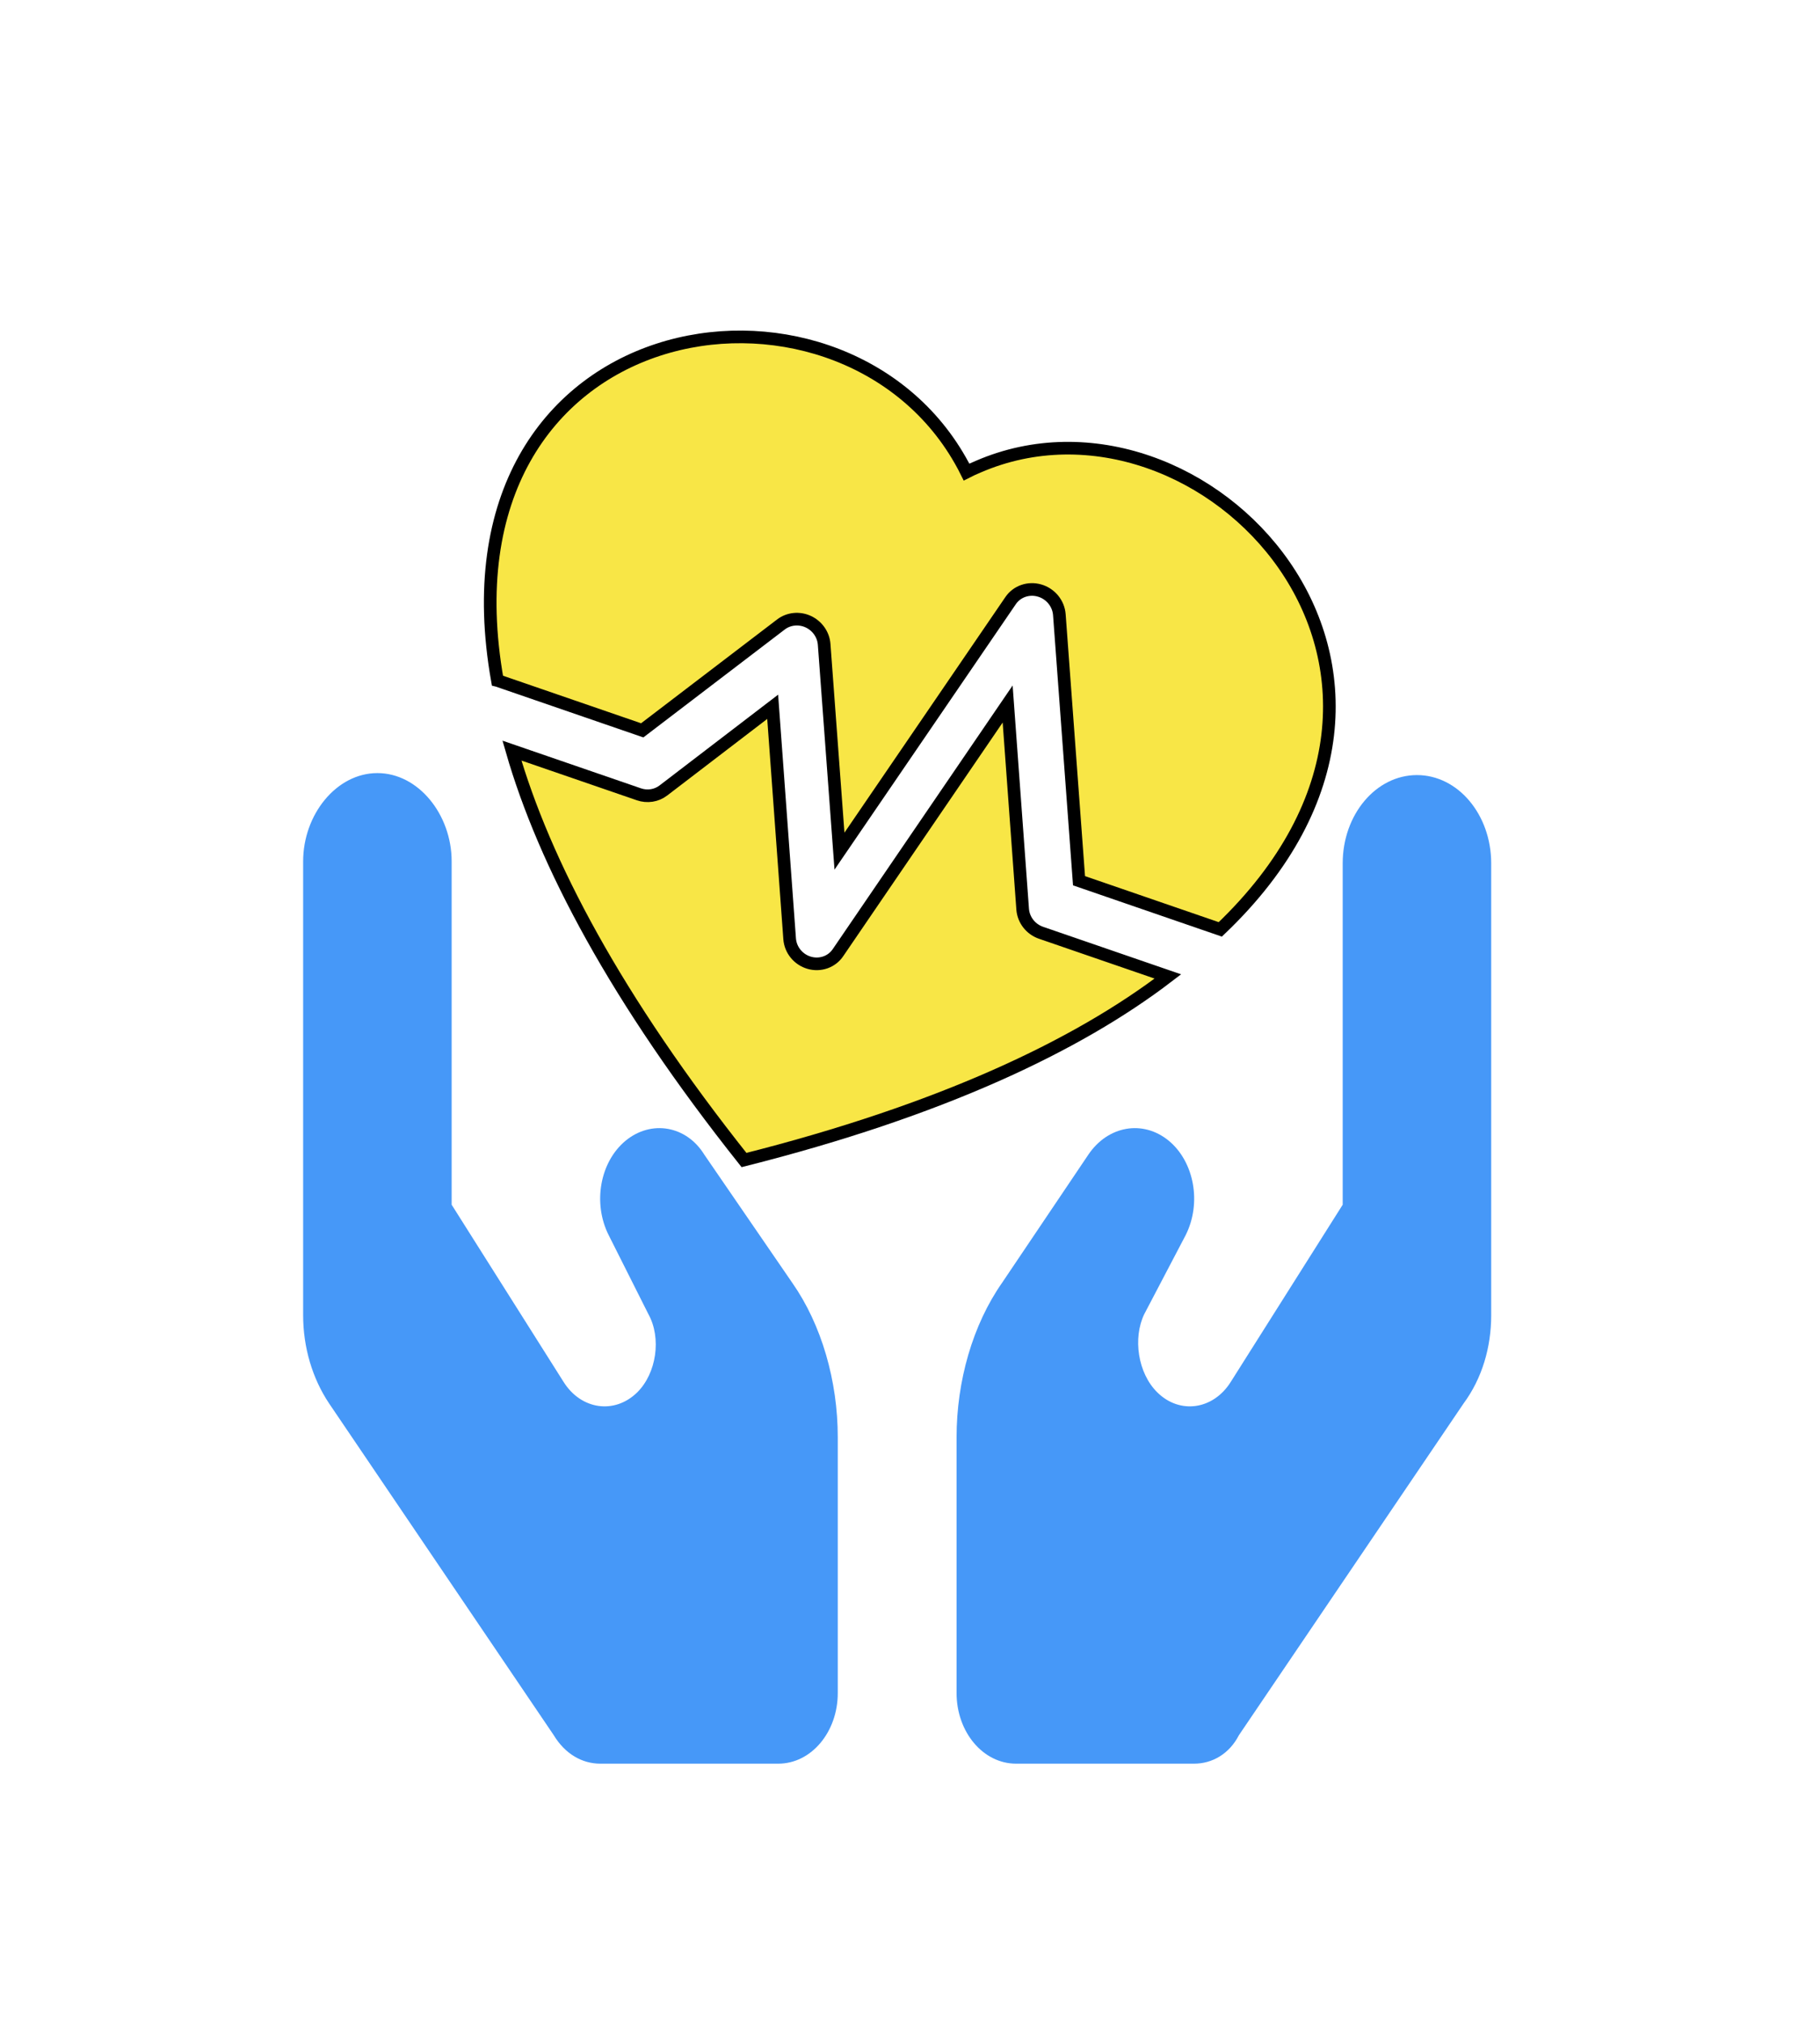 <svg width="144" height="160" viewBox="0 0 144 159" fill="none" xmlns="http://www.w3.org/2000/svg">
<path fill-rule="evenodd" clip-rule="evenodd" d="M39.356 53.324C34.134 23.868 66.278 18.826 75.985 35.923C76.156 36.222 76.32 36.528 76.474 36.839C76.775 36.685 77.083 36.543 77.397 36.413C95.114 28.752 117.88 52.694 96.55 73.011L85.373 69.163L83.817 48.12C83.785 47.685 83.616 47.267 83.335 46.924C83.054 46.582 82.674 46.331 82.249 46.209C81.823 46.086 81.374 46.097 80.964 46.24C80.553 46.383 80.202 46.651 79.96 47.007L66.42 66.823L65.208 50.468C65.18 50.088 65.047 49.72 64.825 49.404C64.603 49.087 64.299 48.835 63.948 48.672C63.596 48.51 63.209 48.445 62.829 48.484C62.449 48.523 62.089 48.664 61.79 48.893L50.814 57.268L39.36 53.325L39.356 53.324Z" fill="#F8E646" stroke="black"/>
<path d="M58.866 91.255C48.749 78.524 43.057 67.742 40.505 58.87L50.547 62.326C50.874 62.439 51.221 62.471 51.559 62.419C51.897 62.367 52.214 62.233 52.482 62.028L61.135 55.406L62.477 73.757C62.509 74.189 62.675 74.604 62.954 74.944C63.232 75.283 63.608 75.531 64.029 75.653C64.45 75.774 64.895 75.763 65.302 75.621C65.709 75.479 66.057 75.212 66.297 74.859L79.726 55.184L80.914 71.415C80.945 71.828 81.099 72.226 81.357 72.558C81.615 72.89 81.965 73.141 82.362 73.278L92.404 76.734C85.198 82.247 74.369 87.343 58.866 91.255Z" fill="#F8E646" stroke="black"/>
<path d="M35.735 94.789L44.591 108.805C45.972 111.004 48.616 111.388 50.407 109.642C51.95 108.124 52.346 105.331 51.303 103.446L48.16 97.198C46.883 94.667 47.47 91.403 49.497 89.727C51.538 88.052 54.314 88.54 55.724 90.827L62.686 100.968C65.007 104.284 66.285 108.735 66.285 113.186V133.415C66.285 136.504 64.184 139 61.585 139H47.485C46.06 139 44.709 138.232 43.813 136.748L26.044 110.515C24.711 108.525 23.985 106.064 23.985 103.533V67.631C23.985 63.932 26.615 60.649 29.86 60.649C33.104 60.649 35.735 63.932 35.735 67.631V94.789ZM117.985 67.788V103.533C117.985 106.064 117.265 108.525 115.796 110.515L98.024 136.748C97.261 138.232 95.909 139 94.485 139H80.385C77.785 139 75.685 136.504 75.685 133.415V113.186C75.685 108.735 76.963 104.284 79.283 100.968L86.113 90.827C87.655 88.54 90.431 88.052 92.472 89.727C94.499 91.403 95.087 94.667 93.809 97.198L90.534 103.446C89.623 105.331 90.02 108.124 91.577 109.642C93.354 111.388 95.998 111.004 97.378 108.805L106.235 94.789V67.788C106.235 63.932 108.864 60.806 112.11 60.806C115.356 60.806 117.985 63.932 117.985 67.788Z" fill="#4698F8"/>
</svg>
